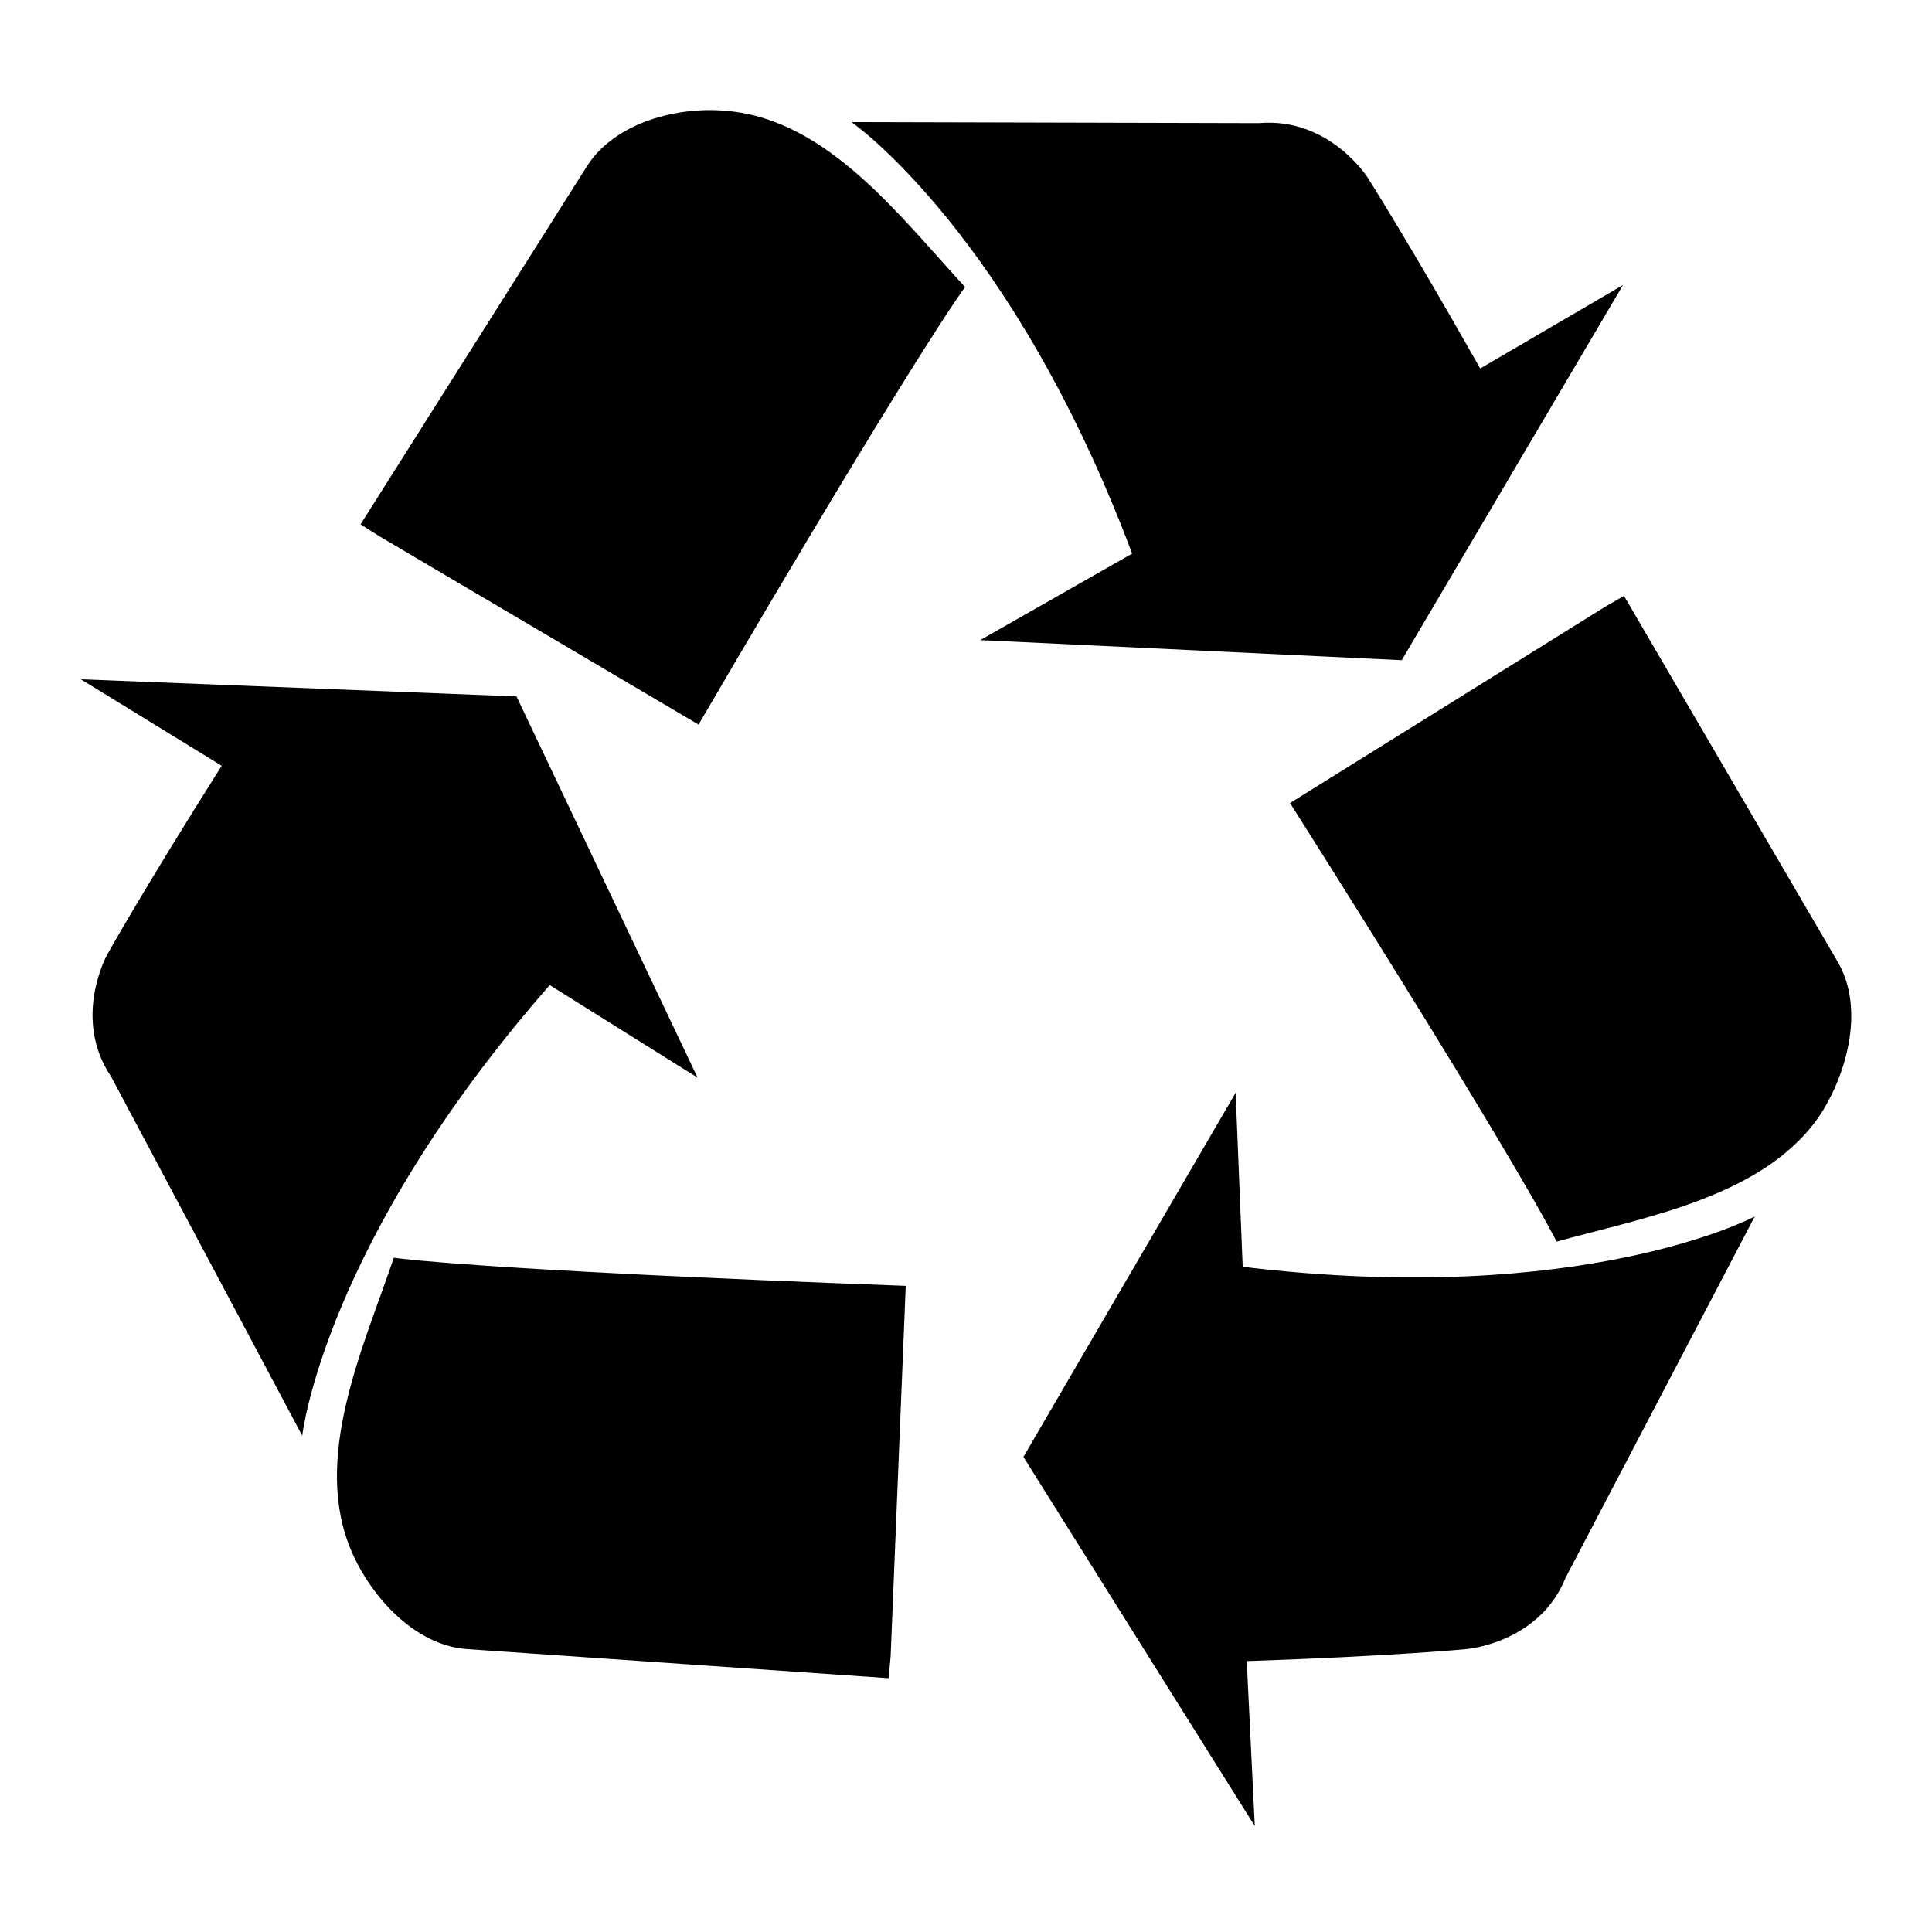 <?xml version="1.0" encoding="utf-8"?>
<!-- Generated by IcoMoon.io -->
<!DOCTYPE svg PUBLIC "-//W3C//DTD SVG 1.1//EN" "http://www.w3.org/Graphics/SVG/1.1/DTD/svg11.dtd">
<svg version="1.1" xmlns="http://www.w3.org/2000/svg" xmlns:xlink="http://www.w3.org/1999/xlink" width="32" height="32" viewBox="0 0 32 32">
<path d="M15.002 21.298l-0.25 6.131-0.033 0.367-6.997-0.483c-0.866-0.067-1.583-0.883-1.899-1.616-0.666-1.549 0.2-3.382 0.7-4.865 0 0 1.283 0.2 8.48 0.466zM8.555 11.535l2.999 6.314-2.449-1.533c-3.749 4.282-4.099 7.464-4.099 7.464l-3.166-5.948c-0.65-0.966-0.067-2.016-0.067-2.016s0.583-1.050 1.899-3.132l-2.333-1.433zM29.064 20.149l-3.132 5.981c-0.433 1.083-1.633 1.183-1.633 1.183s-1.183 0.117-3.649 0.2l0.133 2.732-3.832-6.114 3.515-6.031 0.117 2.882c5.648 0.683 8.48-0.833 8.48-0.833zM15.985 4.754c0 0-0.783 1.033-4.415 7.247l-5.281-3.116-0.317-0.2 3.749-5.931c0.466-0.733 1.516-1 2.332-0.916 1.666 0.15 2.866 1.766 3.932 2.916zM26.898 9.869l3.532 6.048c0.45 0.75 0.183 1.799-0.25 2.499-0.9 1.399-2.899 1.733-4.398 2.149 0 0-0.567-1.183-4.415-7.264l5.215-3.249zM24.516 6.104l2.366-1.383-3.665 6.214-6.981-0.333 2.516-1.433c-1.999-5.315-4.648-7.147-4.648-7.147l6.748 0.017c1.166-0.1 1.799 0.9 1.799 0.9s0.65 1.016 1.866 3.165z"></path>
</svg>
